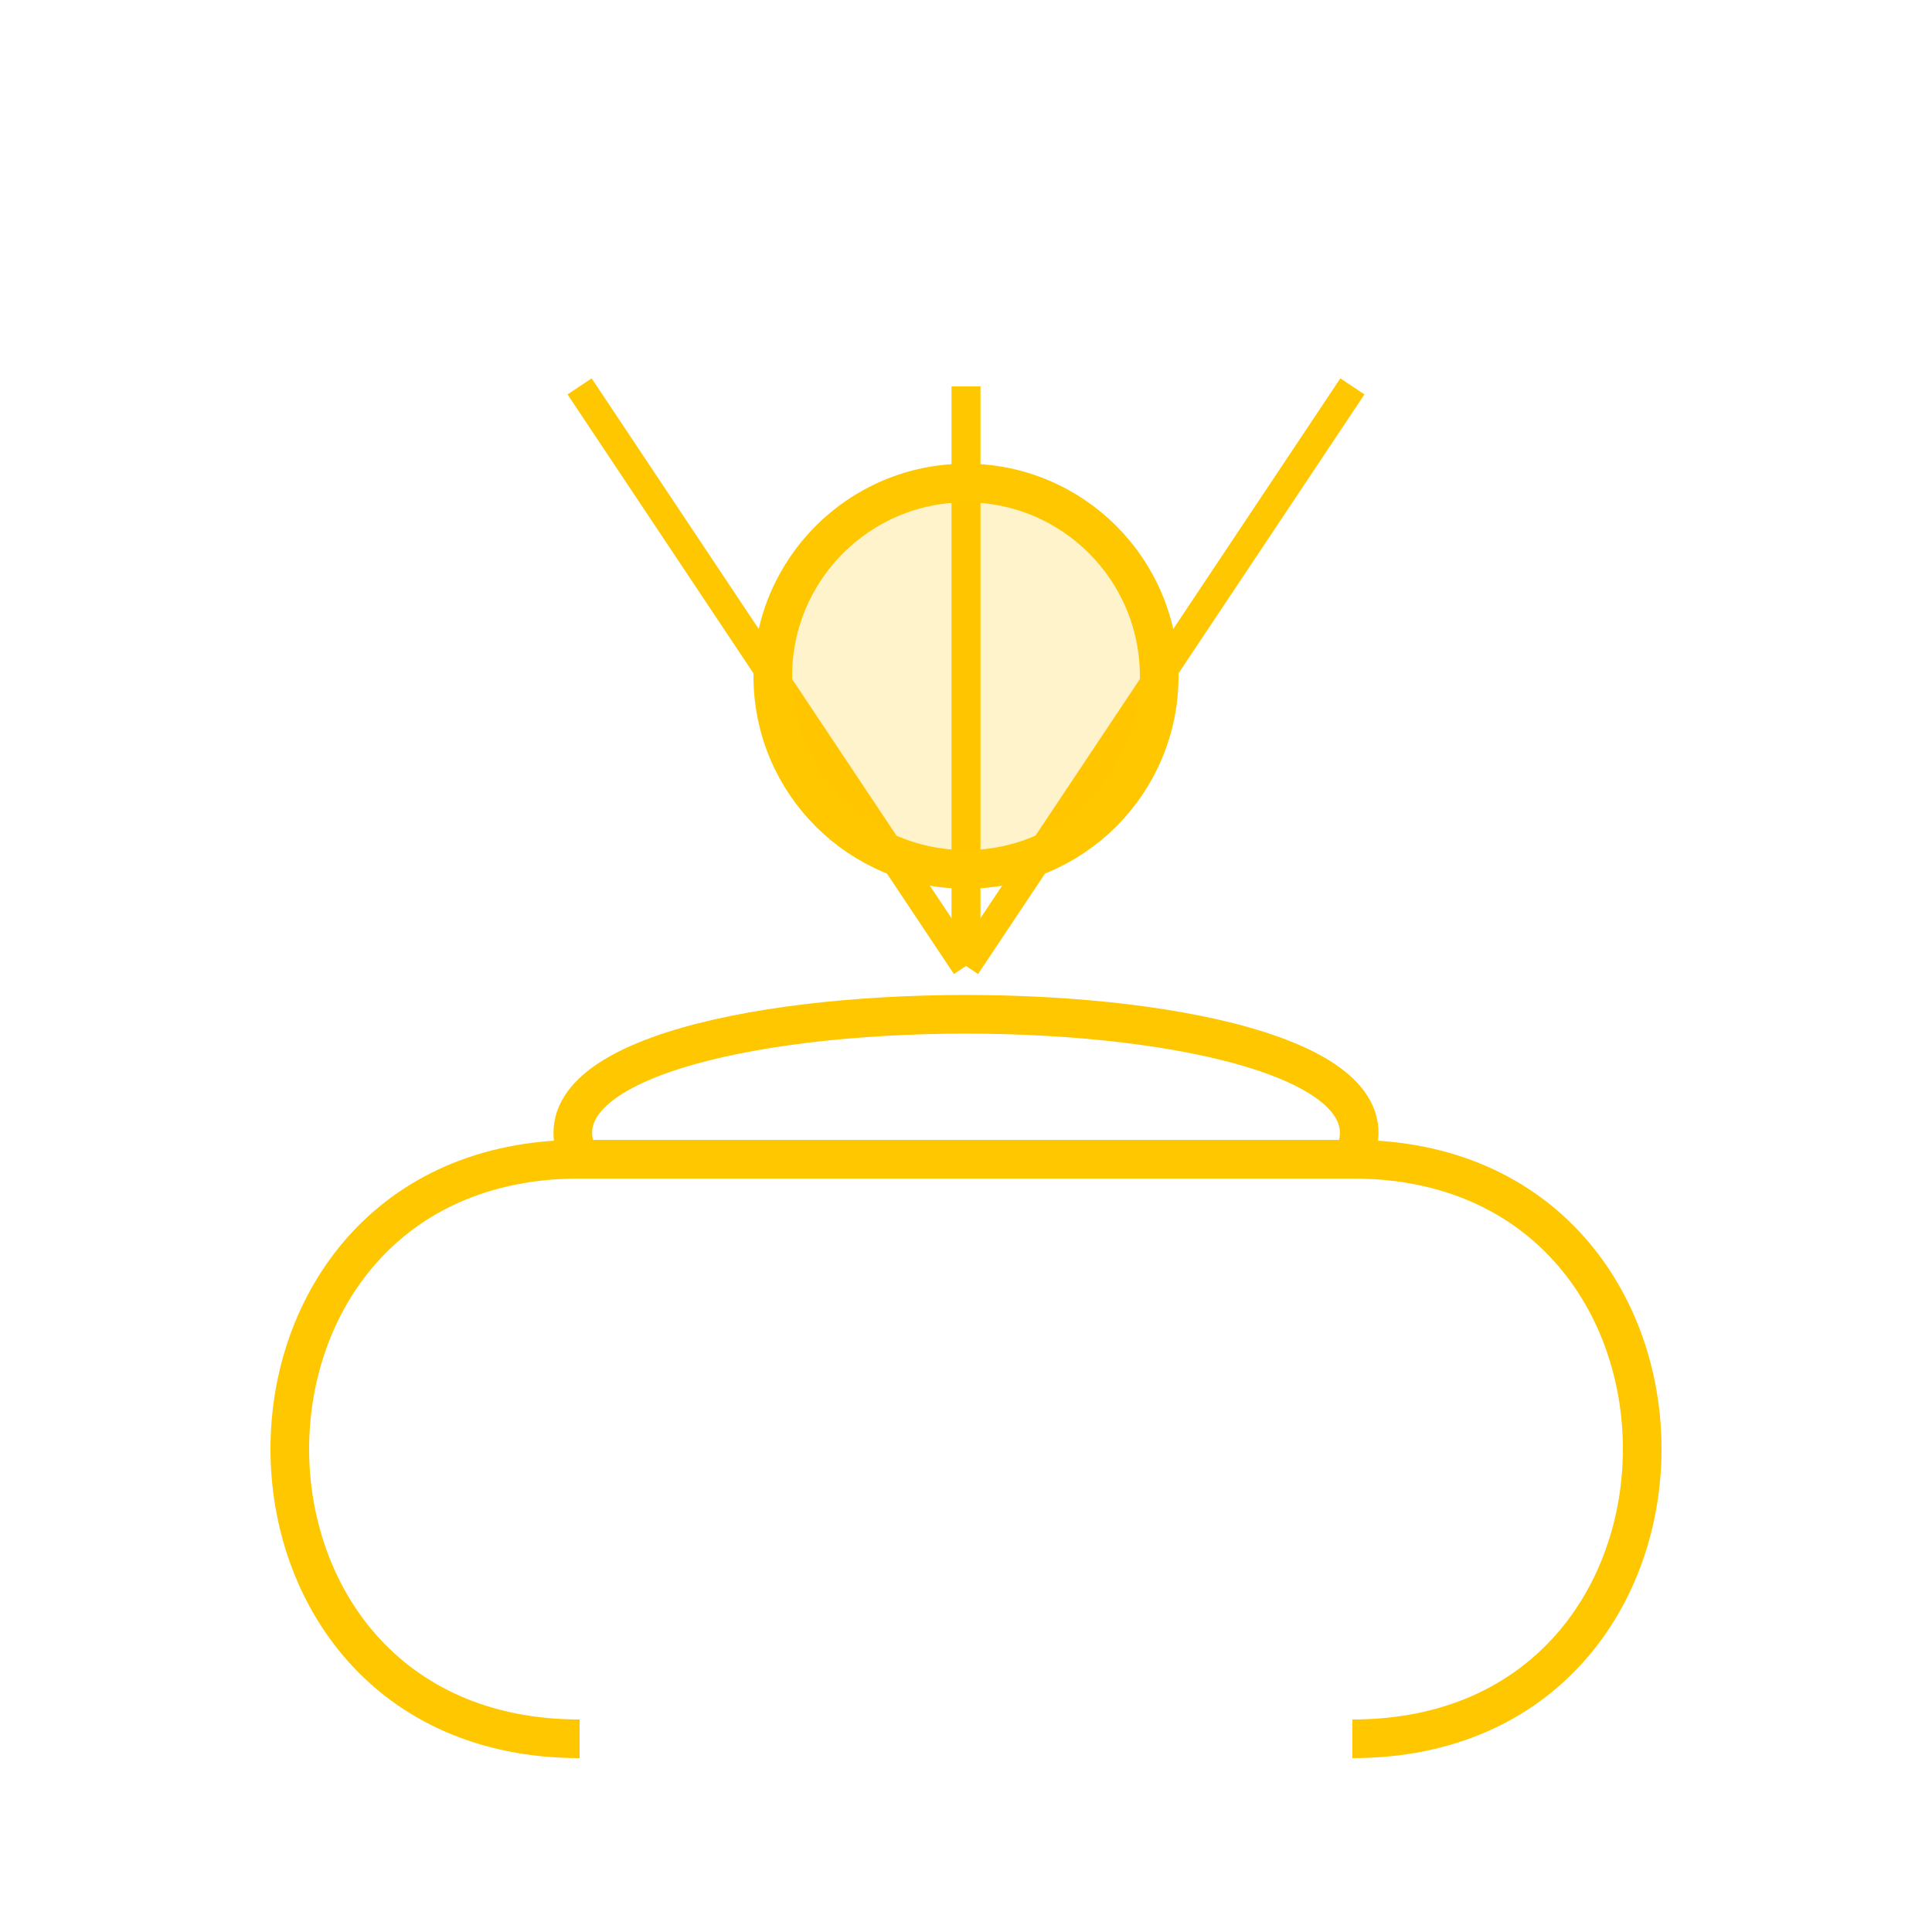 <svg width="60" height="60" viewBox="0 0 100 100" xmlns="http://www.w3.org/2000/svg" fill="none" stroke="#ffc700">
    <g stroke-width="2">
        <!-- Pot body -->
        <path d="M 30 90 C 10 90, 10 60, 30 60" />
        <path d="M 70 90 C 90 90, 90 60, 70 60" />
        <line x1="30" y1="60" x2="70" y2="60" />
        <path d="M30 60 C 25 50, 75 50, 70 60" />
        <!-- Leaves -->
        <path d="M 50 50 Q 40 35, 30 20" stroke-width="1.5"/>
        <path d="M 50 50 Q 50 35, 50 20" stroke-width="1.5"/>
        <path d="M 50 50 Q 60 35, 70 20" stroke-width="1.5"/>
        <!-- Coconut -->
        <circle cx="50" cy="35" r="10" fill="#ffc700" fill-opacity="0.2"/>
    </g>
</svg>
